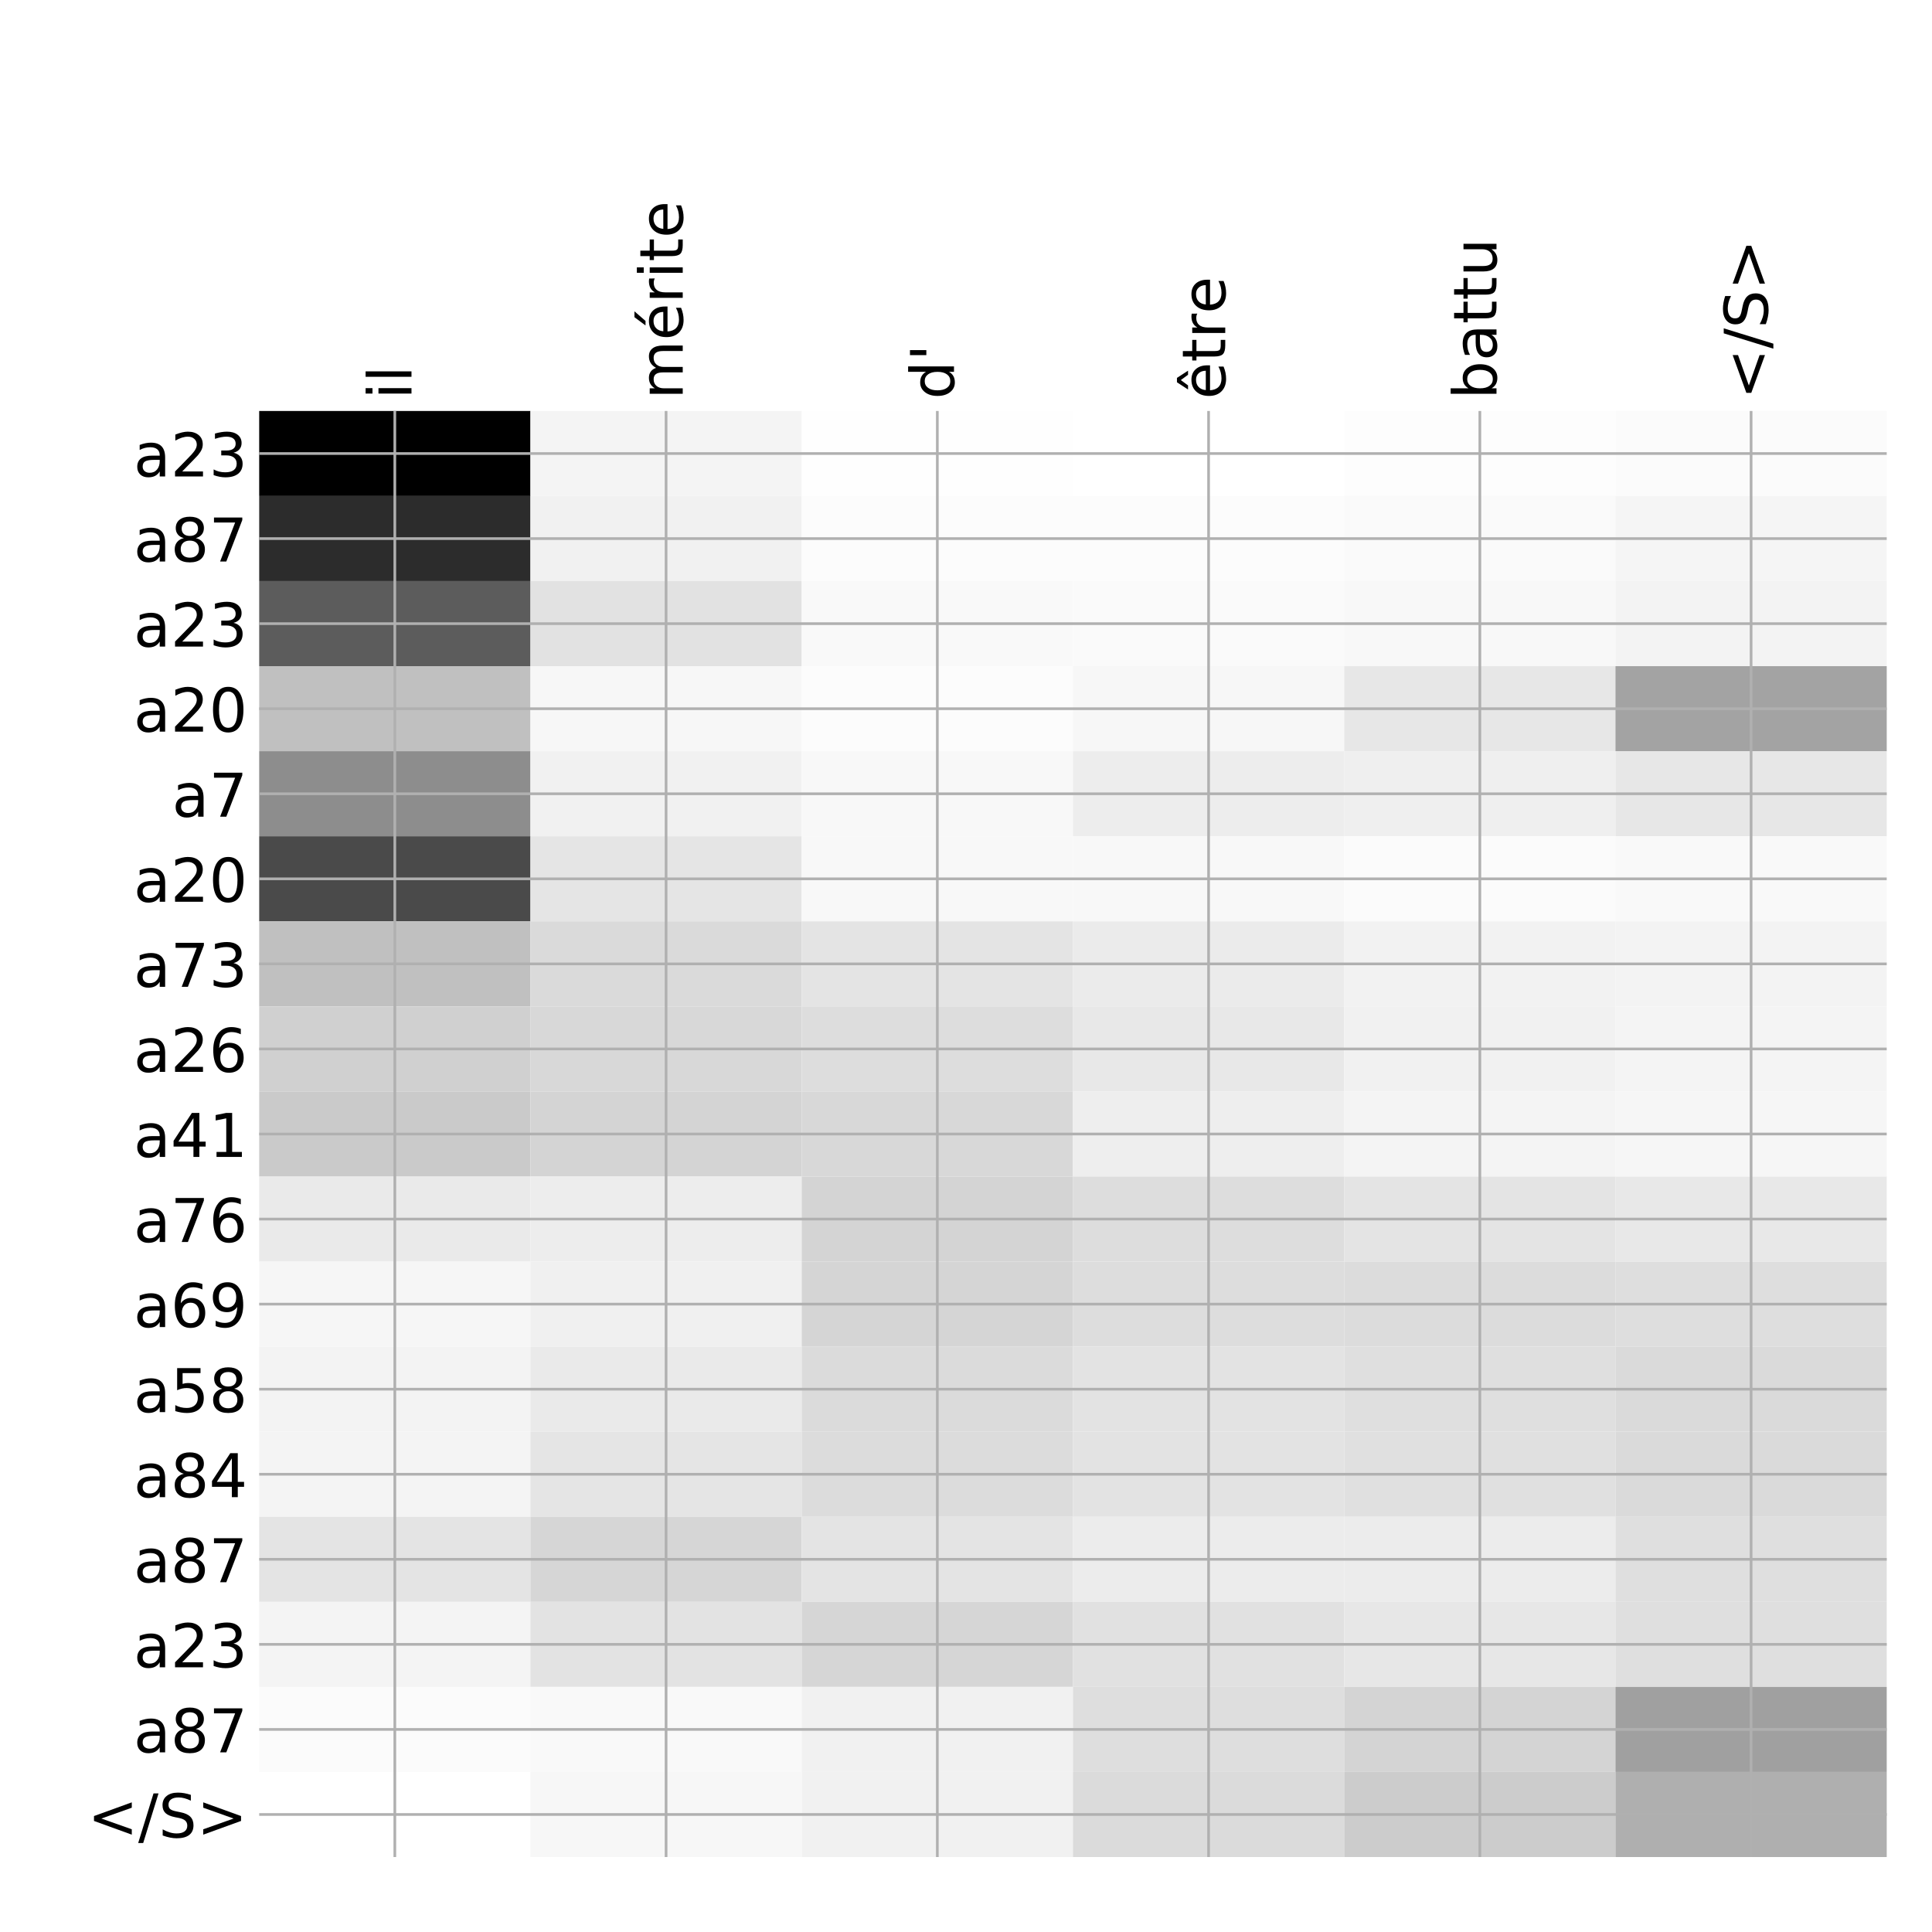 <?xml version="1.0" encoding="utf-8" standalone="no"?>
<!DOCTYPE svg PUBLIC "-//W3C//DTD SVG 1.1//EN"
  "http://www.w3.org/Graphics/SVG/1.1/DTD/svg11.dtd">
<!-- Created with matplotlib (http://matplotlib.org/) -->
<svg height="576pt" version="1.1" viewBox="0 0 576 576" width="576pt" xmlns="http://www.w3.org/2000/svg" xmlns:xlink="http://www.w3.org/1999/xlink">
 <defs>
  <style type="text/css">
*{stroke-linecap:butt;stroke-linejoin:round;}
  </style>
 </defs>
 <g id="figure_1">
  <g id="patch_1">
   <path d="M 0 576 
L 576 576 
L 576 0 
L 0 0 
z
" style="fill:#ffffff;"/>
  </g>
  <g id="axes_1">
   <g id="PolyCollection_1">
    <path clip-path="url(#p13a0d4b09d)" d="M 77.275 122.533 
L 77.275 147.893 
L 158.146 147.893 
L 158.146 122.533 
L 77.275 122.533 
z
"/>
    <path clip-path="url(#p13a0d4b09d)" d="M 158.146 122.533 
L 158.146 147.893 
L 239.017 147.893 
L 239.017 122.533 
L 158.146 122.533 
z
" style="fill:#f4f4f4;"/>
    <path clip-path="url(#p13a0d4b09d)" d="M 239.017 122.533 
L 239.017 147.893 
L 319.887 147.893 
L 319.887 122.533 
L 239.017 122.533 
z
" style="fill:#fefefe;"/>
    <path clip-path="url(#p13a0d4b09d)" d="M 319.887 122.533 
L 319.887 147.893 
L 400.758 147.893 
L 400.758 122.533 
L 319.887 122.533 
z
" style="fill:#ffffff;"/>
    <path clip-path="url(#p13a0d4b09d)" d="M 400.758 122.533 
L 400.758 147.893 
L 481.629 147.893 
L 481.629 122.533 
L 400.758 122.533 
z
" style="fill:#fdfdfd;"/>
    <path clip-path="url(#p13a0d4b09d)" d="M 481.629 122.533 
L 481.629 147.893 
L 562.5 147.893 
L 562.5 122.533 
L 481.629 122.533 
z
" style="fill:#fbfbfb;"/>
    <path clip-path="url(#p13a0d4b09d)" d="M 77.275 147.893 
L 77.275 173.252 
L 158.146 173.252 
L 158.146 147.893 
L 77.275 147.893 
z
" style="fill:#2c2c2c;"/>
    <path clip-path="url(#p13a0d4b09d)" d="M 158.146 147.893 
L 158.146 173.252 
L 239.017 173.252 
L 239.017 147.893 
L 158.146 147.893 
z
" style="fill:#f1f1f1;"/>
    <path clip-path="url(#p13a0d4b09d)" d="M 239.017 147.893 
L 239.017 173.252 
L 319.887 173.252 
L 319.887 147.893 
L 239.017 147.893 
z
" style="fill:#fcfcfc;"/>
    <path clip-path="url(#p13a0d4b09d)" d="M 319.887 147.893 
L 319.887 173.252 
L 400.758 173.252 
L 400.758 147.893 
L 319.887 147.893 
z
" style="fill:#fcfcfc;"/>
    <path clip-path="url(#p13a0d4b09d)" d="M 400.758 147.893 
L 400.758 173.252 
L 481.629 173.252 
L 481.629 147.893 
L 400.758 147.893 
z
" style="fill:#fafafa;"/>
    <path clip-path="url(#p13a0d4b09d)" d="M 481.629 147.893 
L 481.629 173.252 
L 562.5 173.252 
L 562.5 147.893 
L 481.629 147.893 
z
" style="fill:#f5f5f5;"/>
    <path clip-path="url(#p13a0d4b09d)" d="M 77.275 173.252 
L 77.275 198.612 
L 158.146 198.612 
L 158.146 173.252 
L 77.275 173.252 
z
" style="fill:#5c5c5c;"/>
    <path clip-path="url(#p13a0d4b09d)" d="M 158.146 173.252 
L 158.146 198.612 
L 239.017 198.612 
L 239.017 173.252 
L 158.146 173.252 
z
" style="fill:#e2e2e2;"/>
    <path clip-path="url(#p13a0d4b09d)" d="M 239.017 173.252 
L 239.017 198.612 
L 319.887 198.612 
L 319.887 173.252 
L 239.017 173.252 
z
" style="fill:#f9f9f9;"/>
    <path clip-path="url(#p13a0d4b09d)" d="M 319.887 173.252 
L 319.887 198.612 
L 400.758 198.612 
L 400.758 173.252 
L 319.887 173.252 
z
" style="fill:#fafafa;"/>
    <path clip-path="url(#p13a0d4b09d)" d="M 400.758 173.252 
L 400.758 198.612 
L 481.629 198.612 
L 481.629 173.252 
L 400.758 173.252 
z
" style="fill:#f8f8f8;"/>
    <path clip-path="url(#p13a0d4b09d)" d="M 481.629 173.252 
L 481.629 198.612 
L 562.5 198.612 
L 562.5 173.252 
L 481.629 173.252 
z
" style="fill:#f3f3f3;"/>
    <path clip-path="url(#p13a0d4b09d)" d="M 77.275 198.612 
L 77.275 223.971 
L 158.146 223.971 
L 158.146 198.612 
L 77.275 198.612 
z
" style="fill:#c0c0c0;"/>
    <path clip-path="url(#p13a0d4b09d)" d="M 158.146 198.612 
L 158.146 223.971 
L 239.017 223.971 
L 239.017 198.612 
L 158.146 198.612 
z
" style="fill:#f7f7f7;"/>
    <path clip-path="url(#p13a0d4b09d)" d="M 239.017 198.612 
L 239.017 223.971 
L 319.887 223.971 
L 319.887 198.612 
L 239.017 198.612 
z
" style="fill:#fcfcfc;"/>
    <path clip-path="url(#p13a0d4b09d)" d="M 319.887 198.612 
L 319.887 223.971 
L 400.758 223.971 
L 400.758 198.612 
L 319.887 198.612 
z
" style="fill:#f7f7f7;"/>
    <path clip-path="url(#p13a0d4b09d)" d="M 400.758 198.612 
L 400.758 223.971 
L 481.629 223.971 
L 481.629 198.612 
L 400.758 198.612 
z
" style="fill:#e7e7e7;"/>
    <path clip-path="url(#p13a0d4b09d)" d="M 481.629 198.612 
L 481.629 223.971 
L 562.5 223.971 
L 562.5 198.612 
L 481.629 198.612 
z
" style="fill:#a3a3a3;"/>
    <path clip-path="url(#p13a0d4b09d)" d="M 77.275 223.971 
L 77.275 249.331 
L 158.146 249.331 
L 158.146 223.971 
L 77.275 223.971 
z
" style="fill:#8d8d8d;"/>
    <path clip-path="url(#p13a0d4b09d)" d="M 158.146 223.971 
L 158.146 249.331 
L 239.017 249.331 
L 239.017 223.971 
L 158.146 223.971 
z
" style="fill:#f1f1f1;"/>
    <path clip-path="url(#p13a0d4b09d)" d="M 239.017 223.971 
L 239.017 249.331 
L 319.887 249.331 
L 319.887 223.971 
L 239.017 223.971 
z
" style="fill:#f8f8f8;"/>
    <path clip-path="url(#p13a0d4b09d)" d="M 319.887 223.971 
L 319.887 249.331 
L 400.758 249.331 
L 400.758 223.971 
L 319.887 223.971 
z
" style="fill:#ededed;"/>
    <path clip-path="url(#p13a0d4b09d)" d="M 400.758 223.971 
L 400.758 249.331 
L 481.629 249.331 
L 481.629 223.971 
L 400.758 223.971 
z
" style="fill:#efefef;"/>
    <path clip-path="url(#p13a0d4b09d)" d="M 481.629 223.971 
L 481.629 249.331 
L 562.5 249.331 
L 562.5 223.971 
L 481.629 223.971 
z
" style="fill:#e7e7e7;"/>
    <path clip-path="url(#p13a0d4b09d)" d="M 77.275 249.331 
L 77.275 274.69 
L 158.146 274.69 
L 158.146 249.331 
L 77.275 249.331 
z
" style="fill:#4a4a4a;"/>
    <path clip-path="url(#p13a0d4b09d)" d="M 158.146 249.331 
L 158.146 274.69 
L 239.017 274.69 
L 239.017 249.331 
L 158.146 249.331 
z
" style="fill:#e5e5e5;"/>
    <path clip-path="url(#p13a0d4b09d)" d="M 239.017 249.331 
L 239.017 274.69 
L 319.887 274.69 
L 319.887 249.331 
L 239.017 249.331 
z
" style="fill:#f8f8f8;"/>
    <path clip-path="url(#p13a0d4b09d)" d="M 319.887 249.331 
L 319.887 274.69 
L 400.758 274.69 
L 400.758 249.331 
L 319.887 249.331 
z
" style="fill:#f8f8f8;"/>
    <path clip-path="url(#p13a0d4b09d)" d="M 400.758 249.331 
L 400.758 274.69 
L 481.629 274.69 
L 481.629 249.331 
L 400.758 249.331 
z
" style="fill:#fbfbfb;"/>
    <path clip-path="url(#p13a0d4b09d)" d="M 481.629 249.331 
L 481.629 274.69 
L 562.5 274.69 
L 562.5 249.331 
L 481.629 249.331 
z
" style="fill:#f9f9f9;"/>
    <path clip-path="url(#p13a0d4b09d)" d="M 77.275 274.69 
L 77.275 300.05 
L 158.146 300.05 
L 158.146 274.69 
L 77.275 274.69 
z
" style="fill:#c0c0c0;"/>
    <path clip-path="url(#p13a0d4b09d)" d="M 158.146 274.69 
L 158.146 300.05 
L 239.017 300.05 
L 239.017 274.69 
L 158.146 274.69 
z
" style="fill:#dadada;"/>
    <path clip-path="url(#p13a0d4b09d)" d="M 239.017 274.69 
L 239.017 300.05 
L 319.887 300.05 
L 319.887 274.69 
L 239.017 274.69 
z
" style="fill:#e4e4e4;"/>
    <path clip-path="url(#p13a0d4b09d)" d="M 319.887 274.69 
L 319.887 300.05 
L 400.758 300.05 
L 400.758 274.69 
L 319.887 274.69 
z
" style="fill:#ebebeb;"/>
    <path clip-path="url(#p13a0d4b09d)" d="M 400.758 274.69 
L 400.758 300.05 
L 481.629 300.05 
L 481.629 274.69 
L 400.758 274.69 
z
" style="fill:#f2f2f2;"/>
    <path clip-path="url(#p13a0d4b09d)" d="M 481.629 274.69 
L 481.629 300.05 
L 562.5 300.05 
L 562.5 274.69 
L 481.629 274.69 
z
" style="fill:#f3f3f3;"/>
    <path clip-path="url(#p13a0d4b09d)" d="M 77.275 300.05 
L 77.275 325.409 
L 158.146 325.409 
L 158.146 300.05 
L 77.275 300.05 
z
" style="fill:#d0d0d0;"/>
    <path clip-path="url(#p13a0d4b09d)" d="M 158.146 300.05 
L 158.146 325.409 
L 239.017 325.409 
L 239.017 300.05 
L 158.146 300.05 
z
" style="fill:#d8d8d8;"/>
    <path clip-path="url(#p13a0d4b09d)" d="M 239.017 300.05 
L 239.017 325.409 
L 319.887 325.409 
L 319.887 300.05 
L 239.017 300.05 
z
" style="fill:#dddddd;"/>
    <path clip-path="url(#p13a0d4b09d)" d="M 319.887 300.05 
L 319.887 325.409 
L 400.758 325.409 
L 400.758 300.05 
L 319.887 300.05 
z
" style="fill:#e8e8e8;"/>
    <path clip-path="url(#p13a0d4b09d)" d="M 400.758 300.05 
L 400.758 325.409 
L 481.629 325.409 
L 481.629 300.05 
L 400.758 300.05 
z
" style="fill:#f1f1f1;"/>
    <path clip-path="url(#p13a0d4b09d)" d="M 481.629 300.05 
L 481.629 325.409 
L 562.5 325.409 
L 562.5 300.05 
L 481.629 300.05 
z
" style="fill:#f4f4f4;"/>
    <path clip-path="url(#p13a0d4b09d)" d="M 77.275 325.409 
L 77.275 350.769 
L 158.146 350.769 
L 158.146 325.409 
L 77.275 325.409 
z
" style="fill:#cacaca;"/>
    <path clip-path="url(#p13a0d4b09d)" d="M 158.146 325.409 
L 158.146 350.769 
L 239.017 350.769 
L 239.017 325.409 
L 158.146 325.409 
z
" style="fill:#d4d4d4;"/>
    <path clip-path="url(#p13a0d4b09d)" d="M 239.017 325.409 
L 239.017 350.769 
L 319.887 350.769 
L 319.887 325.409 
L 239.017 325.409 
z
" style="fill:#d8d8d8;"/>
    <path clip-path="url(#p13a0d4b09d)" d="M 319.887 325.409 
L 319.887 350.769 
L 400.758 350.769 
L 400.758 325.409 
L 319.887 325.409 
z
" style="fill:#eeeeee;"/>
    <path clip-path="url(#p13a0d4b09d)" d="M 400.758 325.409 
L 400.758 350.769 
L 481.629 350.769 
L 481.629 325.409 
L 400.758 325.409 
z
" style="fill:#f4f4f4;"/>
    <path clip-path="url(#p13a0d4b09d)" d="M 481.629 325.409 
L 481.629 350.769 
L 562.5 350.769 
L 562.5 325.409 
L 481.629 325.409 
z
" style="fill:#f6f6f6;"/>
    <path clip-path="url(#p13a0d4b09d)" d="M 77.275 350.769 
L 77.275 376.128 
L 158.146 376.128 
L 158.146 350.769 
L 77.275 350.769 
z
" style="fill:#eaeaea;"/>
    <path clip-path="url(#p13a0d4b09d)" d="M 158.146 350.769 
L 158.146 376.128 
L 239.017 376.128 
L 239.017 350.769 
L 158.146 350.769 
z
" style="fill:#ededed;"/>
    <path clip-path="url(#p13a0d4b09d)" d="M 239.017 350.769 
L 239.017 376.128 
L 319.887 376.128 
L 319.887 350.769 
L 239.017 350.769 
z
" style="fill:#d4d4d4;"/>
    <path clip-path="url(#p13a0d4b09d)" d="M 319.887 350.769 
L 319.887 376.128 
L 400.758 376.128 
L 400.758 350.769 
L 319.887 350.769 
z
" style="fill:#dddddd;"/>
    <path clip-path="url(#p13a0d4b09d)" d="M 400.758 350.769 
L 400.758 376.128 
L 481.629 376.128 
L 481.629 350.769 
L 400.758 350.769 
z
" style="fill:#e4e4e4;"/>
    <path clip-path="url(#p13a0d4b09d)" d="M 481.629 350.769 
L 481.629 376.128 
L 562.5 376.128 
L 562.5 350.769 
L 481.629 350.769 
z
" style="fill:#e8e8e8;"/>
    <path clip-path="url(#p13a0d4b09d)" d="M 77.275 376.128 
L 77.275 401.488 
L 158.146 401.488 
L 158.146 376.128 
L 77.275 376.128 
z
" style="fill:#f6f6f6;"/>
    <path clip-path="url(#p13a0d4b09d)" d="M 158.146 376.128 
L 158.146 401.488 
L 239.017 401.488 
L 239.017 376.128 
L 158.146 376.128 
z
" style="fill:#f0f0f0;"/>
    <path clip-path="url(#p13a0d4b09d)" d="M 239.017 376.128 
L 239.017 401.488 
L 319.887 401.488 
L 319.887 376.128 
L 239.017 376.128 
z
" style="fill:#d5d5d5;"/>
    <path clip-path="url(#p13a0d4b09d)" d="M 319.887 376.128 
L 319.887 401.488 
L 400.758 401.488 
L 400.758 376.128 
L 319.887 376.128 
z
" style="fill:#dddddd;"/>
    <path clip-path="url(#p13a0d4b09d)" d="M 400.758 376.128 
L 400.758 401.488 
L 481.629 401.488 
L 481.629 376.128 
L 400.758 376.128 
z
" style="fill:#dcdcdc;"/>
    <path clip-path="url(#p13a0d4b09d)" d="M 481.629 376.128 
L 481.629 401.488 
L 562.5 401.488 
L 562.5 376.128 
L 481.629 376.128 
z
" style="fill:#dedede;"/>
    <path clip-path="url(#p13a0d4b09d)" d="M 77.275 401.488 
L 77.275 426.847 
L 158.146 426.847 
L 158.146 401.488 
L 77.275 401.488 
z
" style="fill:#f3f3f3;"/>
    <path clip-path="url(#p13a0d4b09d)" d="M 158.146 401.488 
L 158.146 426.847 
L 239.017 426.847 
L 239.017 401.488 
L 158.146 401.488 
z
" style="fill:#eaeaea;"/>
    <path clip-path="url(#p13a0d4b09d)" d="M 239.017 401.488 
L 239.017 426.847 
L 319.887 426.847 
L 319.887 401.488 
L 239.017 401.488 
z
" style="fill:#dbdbdb;"/>
    <path clip-path="url(#p13a0d4b09d)" d="M 319.887 401.488 
L 319.887 426.847 
L 400.758 426.847 
L 400.758 401.488 
L 319.887 401.488 
z
" style="fill:#e3e3e3;"/>
    <path clip-path="url(#p13a0d4b09d)" d="M 400.758 401.488 
L 400.758 426.847 
L 481.629 426.847 
L 481.629 401.488 
L 400.758 401.488 
z
" style="fill:#dfdfdf;"/>
    <path clip-path="url(#p13a0d4b09d)" d="M 481.629 401.488 
L 481.629 426.847 
L 562.5 426.847 
L 562.5 401.488 
L 481.629 401.488 
z
" style="fill:#dadada;"/>
    <path clip-path="url(#p13a0d4b09d)" d="M 77.275 426.847 
L 77.275 452.207 
L 158.146 452.207 
L 158.146 426.847 
L 77.275 426.847 
z
" style="fill:#f4f4f4;"/>
    <path clip-path="url(#p13a0d4b09d)" d="M 158.146 426.847 
L 158.146 452.207 
L 239.017 452.207 
L 239.017 426.847 
L 158.146 426.847 
z
" style="fill:#e5e5e5;"/>
    <path clip-path="url(#p13a0d4b09d)" d="M 239.017 426.847 
L 239.017 452.207 
L 319.887 452.207 
L 319.887 426.847 
L 239.017 426.847 
z
" style="fill:#dcdcdc;"/>
    <path clip-path="url(#p13a0d4b09d)" d="M 319.887 426.847 
L 319.887 452.207 
L 400.758 452.207 
L 400.758 426.847 
L 319.887 426.847 
z
" style="fill:#e3e3e3;"/>
    <path clip-path="url(#p13a0d4b09d)" d="M 400.758 426.847 
L 400.758 452.207 
L 481.629 452.207 
L 481.629 426.847 
L 400.758 426.847 
z
" style="fill:#e0e0e0;"/>
    <path clip-path="url(#p13a0d4b09d)" d="M 481.629 426.847 
L 481.629 452.207 
L 562.5 452.207 
L 562.5 426.847 
L 481.629 426.847 
z
" style="fill:#dadada;"/>
    <path clip-path="url(#p13a0d4b09d)" d="M 77.275 452.207 
L 77.275 477.566 
L 158.146 477.566 
L 158.146 452.207 
L 77.275 452.207 
z
" style="fill:#e4e4e4;"/>
    <path clip-path="url(#p13a0d4b09d)" d="M 158.146 452.207 
L 158.146 477.566 
L 239.017 477.566 
L 239.017 452.207 
L 158.146 452.207 
z
" style="fill:#d6d6d6;"/>
    <path clip-path="url(#p13a0d4b09d)" d="M 239.017 452.207 
L 239.017 477.566 
L 319.887 477.566 
L 319.887 452.207 
L 239.017 452.207 
z
" style="fill:#e4e4e4;"/>
    <path clip-path="url(#p13a0d4b09d)" d="M 319.887 452.207 
L 319.887 477.566 
L 400.758 477.566 
L 400.758 452.207 
L 319.887 452.207 
z
" style="fill:#ececec;"/>
    <path clip-path="url(#p13a0d4b09d)" d="M 400.758 452.207 
L 400.758 477.566 
L 481.629 477.566 
L 481.629 452.207 
L 400.758 452.207 
z
" style="fill:#ececec;"/>
    <path clip-path="url(#p13a0d4b09d)" d="M 481.629 452.207 
L 481.629 477.566 
L 562.5 477.566 
L 562.5 452.207 
L 481.629 452.207 
z
" style="fill:#dfdfdf;"/>
    <path clip-path="url(#p13a0d4b09d)" d="M 77.275 477.566 
L 77.275 502.926 
L 158.146 502.926 
L 158.146 477.566 
L 77.275 477.566 
z
" style="fill:#f4f4f4;"/>
    <path clip-path="url(#p13a0d4b09d)" d="M 158.146 477.566 
L 158.146 502.926 
L 239.017 502.926 
L 239.017 477.566 
L 158.146 477.566 
z
" style="fill:#e3e3e3;"/>
    <path clip-path="url(#p13a0d4b09d)" d="M 239.017 477.566 
L 239.017 502.926 
L 319.887 502.926 
L 319.887 477.566 
L 239.017 477.566 
z
" style="fill:#d6d6d6;"/>
    <path clip-path="url(#p13a0d4b09d)" d="M 319.887 477.566 
L 319.887 502.926 
L 400.758 502.926 
L 400.758 477.566 
L 319.887 477.566 
z
" style="fill:#e1e1e1;"/>
    <path clip-path="url(#p13a0d4b09d)" d="M 400.758 477.566 
L 400.758 502.926 
L 481.629 502.926 
L 481.629 477.566 
L 400.758 477.566 
z
" style="fill:#e7e7e7;"/>
    <path clip-path="url(#p13a0d4b09d)" d="M 481.629 477.566 
L 481.629 502.926 
L 562.5 502.926 
L 562.5 477.566 
L 481.629 477.566 
z
" style="fill:#dfdfdf;"/>
    <path clip-path="url(#p13a0d4b09d)" d="M 77.275 502.926 
L 77.275 528.285 
L 158.146 528.285 
L 158.146 502.926 
L 77.275 502.926 
z
" style="fill:#fbfbfb;"/>
    <path clip-path="url(#p13a0d4b09d)" d="M 158.146 502.926 
L 158.146 528.285 
L 239.017 528.285 
L 239.017 502.926 
L 158.146 502.926 
z
" style="fill:#f9f9f9;"/>
    <path clip-path="url(#p13a0d4b09d)" d="M 239.017 502.926 
L 239.017 528.285 
L 319.887 528.285 
L 319.887 502.926 
L 239.017 502.926 
z
" style="fill:#f1f1f1;"/>
    <path clip-path="url(#p13a0d4b09d)" d="M 319.887 502.926 
L 319.887 528.285 
L 400.758 528.285 
L 400.758 502.926 
L 319.887 502.926 
z
" style="fill:#dedede;"/>
    <path clip-path="url(#p13a0d4b09d)" d="M 400.758 502.926 
L 400.758 528.285 
L 481.629 528.285 
L 481.629 502.926 
L 400.758 502.926 
z
" style="fill:#d4d4d4;"/>
    <path clip-path="url(#p13a0d4b09d)" d="M 481.629 502.926 
L 481.629 528.285 
L 562.5 528.285 
L 562.5 502.926 
L 481.629 502.926 
z
" style="fill:#a0a0a0;"/>
    <path clip-path="url(#p13a0d4b09d)" d="M 77.275 528.285 
L 77.275 553.645 
L 158.146 553.645 
L 158.146 528.285 
L 77.275 528.285 
z
" style="fill:#ffffff;"/>
    <path clip-path="url(#p13a0d4b09d)" d="M 158.146 528.285 
L 158.146 553.645 
L 239.017 553.645 
L 239.017 528.285 
L 158.146 528.285 
z
" style="fill:#f7f7f7;"/>
    <path clip-path="url(#p13a0d4b09d)" d="M 239.017 528.285 
L 239.017 553.645 
L 319.887 553.645 
L 319.887 528.285 
L 239.017 528.285 
z
" style="fill:#f1f1f1;"/>
    <path clip-path="url(#p13a0d4b09d)" d="M 319.887 528.285 
L 319.887 553.645 
L 400.758 553.645 
L 400.758 528.285 
L 319.887 528.285 
z
" style="fill:#dbdbdb;"/>
    <path clip-path="url(#p13a0d4b09d)" d="M 400.758 528.285 
L 400.758 553.645 
L 481.629 553.645 
L 481.629 528.285 
L 400.758 528.285 
z
" style="fill:#cccccc;"/>
    <path clip-path="url(#p13a0d4b09d)" d="M 481.629 528.285 
L 481.629 553.645 
L 562.5 553.645 
L 562.5 528.285 
L 481.629 528.285 
z
" style="fill:#afafaf;"/>
   </g>
   <g id="matplotlib.axis_1">
    <g id="xtick_1">
     <g id="line2d_1">
      <path clip-path="url(#p13a0d4b09d)" d="M 117.71 553.645 
L 117.71 122.533 
" style="fill:none;stroke:#b0b0b0;stroke-linecap:square;stroke-width:0.8;"/>
     </g>
     <g id="line2d_2"/>
     <g id="text_1">
      <!-- il -->
      <defs>
       <path d="M 9.422 54.688 
L 18.406 54.688 
L 18.406 0 
L 9.422 0 
z
M 9.422 75.984 
L 18.406 75.984 
L 18.406 64.594 
L 9.422 64.594 
z
" id="DejaVuSans-69"/>
       <path d="M 9.422 75.984 
L 18.406 75.984 
L 18.406 0 
L 9.422 0 
z
" id="DejaVuSans-6c"/>
      </defs>
      <g transform="translate(122.677 119.033)rotate(-90)scale(0.18 -0.18)">
       <use xlink:href="#DejaVuSans-69"/>
       <use x="27.783" xlink:href="#DejaVuSans-6c"/>
      </g>
     </g>
    </g>
    <g id="xtick_2">
     <g id="line2d_3">
      <path clip-path="url(#p13a0d4b09d)" d="M 198.581 553.645 
L 198.581 122.533 
" style="fill:none;stroke:#b0b0b0;stroke-linecap:square;stroke-width:0.8;"/>
     </g>
     <g id="line2d_4"/>
     <g id="text_2">
      <!-- mérite -->
      <defs>
       <path d="M 52 44.188 
Q 55.375 50.25 60.062 53.125 
Q 64.75 56 71.094 56 
Q 79.641 56 84.281 50.016 
Q 88.922 44.047 88.922 33.016 
L 88.922 0 
L 79.891 0 
L 79.891 32.719 
Q 79.891 40.578 77.094 44.375 
Q 74.312 48.188 68.609 48.188 
Q 61.625 48.188 57.562 43.547 
Q 53.516 38.922 53.516 30.906 
L 53.516 0 
L 44.484 0 
L 44.484 32.719 
Q 44.484 40.625 41.703 44.406 
Q 38.922 48.188 33.109 48.188 
Q 26.219 48.188 22.156 43.531 
Q 18.109 38.875 18.109 30.906 
L 18.109 0 
L 9.078 0 
L 9.078 54.688 
L 18.109 54.688 
L 18.109 46.188 
Q 21.188 51.219 25.484 53.609 
Q 29.781 56 35.688 56 
Q 41.656 56 45.828 52.969 
Q 50 49.953 52 44.188 
z
" id="DejaVuSans-6d"/>
       <path d="M 56.203 29.594 
L 56.203 25.203 
L 14.891 25.203 
Q 15.484 15.922 20.484 11.062 
Q 25.484 6.203 34.422 6.203 
Q 39.594 6.203 44.453 7.469 
Q 49.312 8.734 54.109 11.281 
L 54.109 2.781 
Q 49.266 0.734 44.188 -0.344 
Q 39.109 -1.422 33.891 -1.422 
Q 20.797 -1.422 13.156 6.188 
Q 5.516 13.812 5.516 26.812 
Q 5.516 40.234 12.766 48.109 
Q 20.016 56 32.328 56 
Q 43.359 56 49.781 48.891 
Q 56.203 41.797 56.203 29.594 
z
M 47.219 32.234 
Q 47.125 39.594 43.094 43.984 
Q 39.062 48.391 32.422 48.391 
Q 24.906 48.391 20.391 44.141 
Q 15.875 39.891 15.188 32.172 
z
M 38.531 79.984 
L 48.25 79.984 
L 32.344 61.625 
L 24.859 61.625 
z
" id="DejaVuSans-e9"/>
       <path d="M 41.109 46.297 
Q 39.594 47.172 37.812 47.578 
Q 36.031 48 33.891 48 
Q 26.266 48 22.188 43.047 
Q 18.109 38.094 18.109 28.812 
L 18.109 0 
L 9.078 0 
L 9.078 54.688 
L 18.109 54.688 
L 18.109 46.188 
Q 20.953 51.172 25.484 53.578 
Q 30.031 56 36.531 56 
Q 37.453 56 38.578 55.875 
Q 39.703 55.766 41.062 55.516 
z
" id="DejaVuSans-72"/>
       <path d="M 18.312 70.219 
L 18.312 54.688 
L 36.812 54.688 
L 36.812 47.703 
L 18.312 47.703 
L 18.312 18.016 
Q 18.312 11.328 20.141 9.422 
Q 21.969 7.516 27.594 7.516 
L 36.812 7.516 
L 36.812 0 
L 27.594 0 
Q 17.188 0 13.234 3.875 
Q 9.281 7.766 9.281 18.016 
L 9.281 47.703 
L 2.688 47.703 
L 2.688 54.688 
L 9.281 54.688 
L 9.281 70.219 
z
" id="DejaVuSans-74"/>
       <path d="M 56.203 29.594 
L 56.203 25.203 
L 14.891 25.203 
Q 15.484 15.922 20.484 11.062 
Q 25.484 6.203 34.422 6.203 
Q 39.594 6.203 44.453 7.469 
Q 49.312 8.734 54.109 11.281 
L 54.109 2.781 
Q 49.266 0.734 44.188 -0.344 
Q 39.109 -1.422 33.891 -1.422 
Q 20.797 -1.422 13.156 6.188 
Q 5.516 13.812 5.516 26.812 
Q 5.516 40.234 12.766 48.109 
Q 20.016 56 32.328 56 
Q 43.359 56 49.781 48.891 
Q 56.203 41.797 56.203 29.594 
z
M 47.219 32.234 
Q 47.125 39.594 43.094 43.984 
Q 39.062 48.391 32.422 48.391 
Q 24.906 48.391 20.391 44.141 
Q 15.875 39.891 15.188 32.172 
z
" id="DejaVuSans-65"/>
      </defs>
      <g transform="translate(203.548 119.033)rotate(-90)scale(0.18 -0.18)">
       <use xlink:href="#DejaVuSans-6d"/>
       <use x="97.412" xlink:href="#DejaVuSans-e9"/>
       <use x="158.936" xlink:href="#DejaVuSans-72"/>
       <use x="200.049" xlink:href="#DejaVuSans-69"/>
       <use x="227.832" xlink:href="#DejaVuSans-74"/>
       <use x="267.041" xlink:href="#DejaVuSans-65"/>
      </g>
     </g>
    </g>
    <g id="xtick_3">
     <g id="line2d_5">
      <path clip-path="url(#p13a0d4b09d)" d="M 279.452 553.645 
L 279.452 122.533 
" style="fill:none;stroke:#b0b0b0;stroke-linecap:square;stroke-width:0.8;"/>
     </g>
     <g id="line2d_6"/>
     <g id="text_3">
      <!-- d' -->
      <defs>
       <path d="M 45.406 46.391 
L 45.406 75.984 
L 54.391 75.984 
L 54.391 0 
L 45.406 0 
L 45.406 8.203 
Q 42.578 3.328 38.25 0.953 
Q 33.938 -1.422 27.875 -1.422 
Q 17.969 -1.422 11.734 6.484 
Q 5.516 14.406 5.516 27.297 
Q 5.516 40.188 11.734 48.094 
Q 17.969 56 27.875 56 
Q 33.938 56 38.25 53.625 
Q 42.578 51.266 45.406 46.391 
z
M 14.797 27.297 
Q 14.797 17.391 18.875 11.75 
Q 22.953 6.109 30.078 6.109 
Q 37.203 6.109 41.297 11.75 
Q 45.406 17.391 45.406 27.297 
Q 45.406 37.203 41.297 42.844 
Q 37.203 48.484 30.078 48.484 
Q 22.953 48.484 18.875 42.844 
Q 14.797 37.203 14.797 27.297 
z
" id="DejaVuSans-64"/>
       <path d="M 17.922 72.906 
L 17.922 45.797 
L 9.625 45.797 
L 9.625 72.906 
z
" id="DejaVuSans-27"/>
      </defs>
      <g transform="translate(284.419 119.033)rotate(-90)scale(0.18 -0.18)">
       <use xlink:href="#DejaVuSans-64"/>
       <use x="63.477" xlink:href="#DejaVuSans-27"/>
      </g>
     </g>
    </g>
    <g id="xtick_4">
     <g id="line2d_7">
      <path clip-path="url(#p13a0d4b09d)" d="M 360.323 553.645 
L 360.323 122.533 
" style="fill:none;stroke:#b0b0b0;stroke-linecap:square;stroke-width:0.8;"/>
     </g>
     <g id="line2d_8"/>
     <g id="text_4">
      <!-- être -->
      <defs>
       <path d="M 56.203 29.594 
L 56.203 25.203 
L 14.891 25.203 
Q 15.484 15.922 20.484 11.062 
Q 25.484 6.203 34.422 6.203 
Q 39.594 6.203 44.453 7.469 
Q 49.312 8.734 54.109 11.281 
L 54.109 2.781 
Q 49.266 0.734 44.188 -0.344 
Q 39.109 -1.422 33.891 -1.422 
Q 20.797 -1.422 13.156 6.188 
Q 5.516 13.812 5.516 26.812 
Q 5.516 40.234 12.766 48.109 
Q 20.016 56 32.328 56 
Q 43.359 56 49.781 48.891 
Q 56.203 41.797 56.203 29.594 
z
M 47.219 32.234 
Q 47.125 39.594 43.094 43.984 
Q 39.062 48.391 32.422 48.391 
Q 24.906 48.391 20.391 44.141 
Q 15.875 39.891 15.188 32.172 
z
M 28.141 79.984 
L 35.359 79.984 
L 47.328 61.625 
L 40.547 61.625 
L 31.75 73.578 
L 22.969 61.625 
L 16.172 61.625 
z
" id="DejaVuSans-ea"/>
      </defs>
      <g transform="translate(365.29 119.033)rotate(-90)scale(0.18 -0.18)">
       <use xlink:href="#DejaVuSans-ea"/>
       <use x="61.523" xlink:href="#DejaVuSans-74"/>
       <use x="100.732" xlink:href="#DejaVuSans-72"/>
       <use x="141.814" xlink:href="#DejaVuSans-65"/>
      </g>
     </g>
    </g>
    <g id="xtick_5">
     <g id="line2d_9">
      <path clip-path="url(#p13a0d4b09d)" d="M 441.194 553.645 
L 441.194 122.533 
" style="fill:none;stroke:#b0b0b0;stroke-linecap:square;stroke-width:0.8;"/>
     </g>
     <g id="line2d_10"/>
     <g id="text_5">
      <!-- battu -->
      <defs>
       <path d="M 48.688 27.297 
Q 48.688 37.203 44.609 42.844 
Q 40.531 48.484 33.406 48.484 
Q 26.266 48.484 22.188 42.844 
Q 18.109 37.203 18.109 27.297 
Q 18.109 17.391 22.188 11.75 
Q 26.266 6.109 33.406 6.109 
Q 40.531 6.109 44.609 11.75 
Q 48.688 17.391 48.688 27.297 
z
M 18.109 46.391 
Q 20.953 51.266 25.266 53.625 
Q 29.594 56 35.594 56 
Q 45.562 56 51.781 48.094 
Q 58.016 40.188 58.016 27.297 
Q 58.016 14.406 51.781 6.484 
Q 45.562 -1.422 35.594 -1.422 
Q 29.594 -1.422 25.266 0.953 
Q 20.953 3.328 18.109 8.203 
L 18.109 0 
L 9.078 0 
L 9.078 75.984 
L 18.109 75.984 
z
" id="DejaVuSans-62"/>
       <path d="M 34.281 27.484 
Q 23.391 27.484 19.188 25 
Q 14.984 22.516 14.984 16.5 
Q 14.984 11.719 18.141 8.906 
Q 21.297 6.109 26.703 6.109 
Q 34.188 6.109 38.703 11.406 
Q 43.219 16.703 43.219 25.484 
L 43.219 27.484 
z
M 52.203 31.203 
L 52.203 0 
L 43.219 0 
L 43.219 8.297 
Q 40.141 3.328 35.547 0.953 
Q 30.953 -1.422 24.312 -1.422 
Q 15.922 -1.422 10.953 3.297 
Q 6 8.016 6 15.922 
Q 6 25.141 12.172 29.828 
Q 18.359 34.516 30.609 34.516 
L 43.219 34.516 
L 43.219 35.406 
Q 43.219 41.609 39.141 45 
Q 35.062 48.391 27.688 48.391 
Q 23 48.391 18.547 47.266 
Q 14.109 46.141 10.016 43.891 
L 10.016 52.203 
Q 14.938 54.109 19.578 55.047 
Q 24.219 56 28.609 56 
Q 40.484 56 46.344 49.844 
Q 52.203 43.703 52.203 31.203 
z
" id="DejaVuSans-61"/>
       <path d="M 8.5 21.578 
L 8.5 54.688 
L 17.484 54.688 
L 17.484 21.922 
Q 17.484 14.156 20.5 10.266 
Q 23.531 6.391 29.594 6.391 
Q 36.859 6.391 41.078 11.031 
Q 45.312 15.672 45.312 23.688 
L 45.312 54.688 
L 54.297 54.688 
L 54.297 0 
L 45.312 0 
L 45.312 8.406 
Q 42.047 3.422 37.719 1 
Q 33.406 -1.422 27.688 -1.422 
Q 18.266 -1.422 13.375 4.438 
Q 8.5 10.297 8.5 21.578 
z
M 31.109 56 
z
" id="DejaVuSans-75"/>
      </defs>
      <g transform="translate(446.161 119.033)rotate(-90)scale(0.18 -0.18)">
       <use xlink:href="#DejaVuSans-62"/>
       <use x="63.477" xlink:href="#DejaVuSans-61"/>
       <use x="124.756" xlink:href="#DejaVuSans-74"/>
       <use x="163.965" xlink:href="#DejaVuSans-74"/>
       <use x="203.174" xlink:href="#DejaVuSans-75"/>
      </g>
     </g>
    </g>
    <g id="xtick_6">
     <g id="line2d_11">
      <path clip-path="url(#p13a0d4b09d)" d="M 522.065 553.645 
L 522.065 122.533 
" style="fill:none;stroke:#b0b0b0;stroke-linecap:square;stroke-width:0.8;"/>
     </g>
     <g id="line2d_12"/>
     <g id="text_6">
      <!-- &lt;/S&gt; -->
      <defs>
       <path d="M 73.188 49.219 
L 22.797 31.297 
L 73.188 13.484 
L 73.188 4.594 
L 10.594 27.297 
L 10.594 35.406 
L 73.188 58.109 
z
" id="DejaVuSans-3c"/>
       <path d="M 25.391 72.906 
L 33.688 72.906 
L 8.297 -9.281 
L 0 -9.281 
z
" id="DejaVuSans-2f"/>
       <path d="M 53.516 70.516 
L 53.516 60.891 
Q 47.906 63.578 42.922 64.891 
Q 37.938 66.219 33.297 66.219 
Q 25.25 66.219 20.875 63.094 
Q 16.5 59.969 16.5 54.203 
Q 16.5 49.359 19.406 46.891 
Q 22.312 44.438 30.422 42.922 
L 36.375 41.703 
Q 47.406 39.594 52.656 34.297 
Q 57.906 29 57.906 20.125 
Q 57.906 9.516 50.797 4.047 
Q 43.703 -1.422 29.984 -1.422 
Q 24.812 -1.422 18.969 -0.25 
Q 13.141 0.922 6.891 3.219 
L 6.891 13.375 
Q 12.891 10.016 18.656 8.297 
Q 24.422 6.594 29.984 6.594 
Q 38.422 6.594 43.016 9.906 
Q 47.609 13.234 47.609 19.391 
Q 47.609 24.75 44.312 27.781 
Q 41.016 30.812 33.5 32.328 
L 27.484 33.5 
Q 16.453 35.688 11.516 40.375 
Q 6.594 45.062 6.594 53.422 
Q 6.594 63.094 13.406 68.656 
Q 20.219 74.219 32.172 74.219 
Q 37.312 74.219 42.625 73.281 
Q 47.953 72.359 53.516 70.516 
z
" id="DejaVuSans-53"/>
       <path d="M 10.594 49.219 
L 10.594 58.109 
L 73.188 35.406 
L 73.188 27.297 
L 10.594 4.594 
L 10.594 13.484 
L 60.891 31.297 
z
" id="DejaVuSans-3e"/>
      </defs>
      <g transform="translate(527.031 119.033)rotate(-90)scale(0.18 -0.18)">
       <use xlink:href="#DejaVuSans-3c"/>
       <use x="83.789" xlink:href="#DejaVuSans-2f"/>
       <use x="117.48" xlink:href="#DejaVuSans-53"/>
       <use x="180.957" xlink:href="#DejaVuSans-3e"/>
      </g>
     </g>
    </g>
   </g>
   <g id="matplotlib.axis_2">
    <g id="ytick_1">
     <g id="line2d_13">
      <path clip-path="url(#p13a0d4b09d)" d="M 77.275 135.213 
L 562.5 135.213 
" style="fill:none;stroke:#b0b0b0;stroke-linecap:square;stroke-width:0.8;"/>
     </g>
     <g id="line2d_14"/>
     <g id="text_7">
      <!-- a23 -->
      <defs>
       <path d="M 19.188 8.297 
L 53.609 8.297 
L 53.609 0 
L 7.328 0 
L 7.328 8.297 
Q 12.938 14.109 22.625 23.891 
Q 32.328 33.688 34.812 36.531 
Q 39.547 41.844 41.422 45.531 
Q 43.312 49.219 43.312 52.781 
Q 43.312 58.594 39.234 62.25 
Q 35.156 65.922 28.609 65.922 
Q 23.969 65.922 18.812 64.312 
Q 13.672 62.703 7.812 59.422 
L 7.812 69.391 
Q 13.766 71.781 18.938 73 
Q 24.125 74.219 28.422 74.219 
Q 39.75 74.219 46.484 68.547 
Q 53.219 62.891 53.219 53.422 
Q 53.219 48.922 51.531 44.891 
Q 49.859 40.875 45.406 35.406 
Q 44.188 33.984 37.641 27.219 
Q 31.109 20.453 19.188 8.297 
z
" id="DejaVuSans-32"/>
       <path d="M 40.578 39.312 
Q 47.656 37.797 51.625 33 
Q 55.609 28.219 55.609 21.188 
Q 55.609 10.406 48.188 4.484 
Q 40.766 -1.422 27.094 -1.422 
Q 22.516 -1.422 17.656 -0.516 
Q 12.797 0.391 7.625 2.203 
L 7.625 11.719 
Q 11.719 9.328 16.594 8.109 
Q 21.484 6.891 26.812 6.891 
Q 36.078 6.891 40.938 10.547 
Q 45.797 14.203 45.797 21.188 
Q 45.797 27.641 41.281 31.266 
Q 36.766 34.906 28.719 34.906 
L 20.219 34.906 
L 20.219 43.016 
L 29.109 43.016 
Q 36.375 43.016 40.234 45.922 
Q 44.094 48.828 44.094 54.297 
Q 44.094 59.906 40.109 62.906 
Q 36.141 65.922 28.719 65.922 
Q 24.656 65.922 20.016 65.031 
Q 15.375 64.156 9.812 62.312 
L 9.812 71.094 
Q 15.438 72.656 20.344 73.438 
Q 25.25 74.219 29.594 74.219 
Q 40.828 74.219 47.359 69.109 
Q 53.906 64.016 53.906 55.328 
Q 53.906 49.266 50.438 45.094 
Q 46.969 40.922 40.578 39.312 
z
" id="DejaVuSans-33"/>
      </defs>
      <g transform="translate(39.839 142.052)scale(0.18 -0.18)">
       <use xlink:href="#DejaVuSans-61"/>
       <use x="61.279" xlink:href="#DejaVuSans-32"/>
       <use x="124.902" xlink:href="#DejaVuSans-33"/>
      </g>
     </g>
    </g>
    <g id="ytick_2">
     <g id="line2d_15">
      <path clip-path="url(#p13a0d4b09d)" d="M 77.275 160.573 
L 562.5 160.573 
" style="fill:none;stroke:#b0b0b0;stroke-linecap:square;stroke-width:0.8;"/>
     </g>
     <g id="line2d_16"/>
     <g id="text_8">
      <!-- a87 -->
      <defs>
       <path d="M 31.781 34.625 
Q 24.75 34.625 20.719 30.859 
Q 16.703 27.094 16.703 20.516 
Q 16.703 13.922 20.719 10.156 
Q 24.75 6.391 31.781 6.391 
Q 38.812 6.391 42.859 10.172 
Q 46.922 13.969 46.922 20.516 
Q 46.922 27.094 42.891 30.859 
Q 38.875 34.625 31.781 34.625 
z
M 21.922 38.812 
Q 15.578 40.375 12.031 44.719 
Q 8.5 49.078 8.5 55.328 
Q 8.5 64.062 14.719 69.141 
Q 20.953 74.219 31.781 74.219 
Q 42.672 74.219 48.875 69.141 
Q 55.078 64.062 55.078 55.328 
Q 55.078 49.078 51.531 44.719 
Q 48 40.375 41.703 38.812 
Q 48.828 37.156 52.797 32.312 
Q 56.781 27.484 56.781 20.516 
Q 56.781 9.906 50.312 4.234 
Q 43.844 -1.422 31.781 -1.422 
Q 19.734 -1.422 13.25 4.234 
Q 6.781 9.906 6.781 20.516 
Q 6.781 27.484 10.781 32.312 
Q 14.797 37.156 21.922 38.812 
z
M 18.312 54.391 
Q 18.312 48.734 21.844 45.562 
Q 25.391 42.391 31.781 42.391 
Q 38.141 42.391 41.719 45.562 
Q 45.312 48.734 45.312 54.391 
Q 45.312 60.062 41.719 63.234 
Q 38.141 66.406 31.781 66.406 
Q 25.391 66.406 21.844 63.234 
Q 18.312 60.062 18.312 54.391 
z
" id="DejaVuSans-38"/>
       <path d="M 8.203 72.906 
L 55.078 72.906 
L 55.078 68.703 
L 28.609 0 
L 18.312 0 
L 43.219 64.594 
L 8.203 64.594 
z
" id="DejaVuSans-37"/>
      </defs>
      <g transform="translate(39.839 167.411)scale(0.18 -0.18)">
       <use xlink:href="#DejaVuSans-61"/>
       <use x="61.279" xlink:href="#DejaVuSans-38"/>
       <use x="124.902" xlink:href="#DejaVuSans-37"/>
      </g>
     </g>
    </g>
    <g id="ytick_3">
     <g id="line2d_17">
      <path clip-path="url(#p13a0d4b09d)" d="M 77.275 185.932 
L 562.5 185.932 
" style="fill:none;stroke:#b0b0b0;stroke-linecap:square;stroke-width:0.8;"/>
     </g>
     <g id="line2d_18"/>
     <g id="text_9">
      <!-- a23 -->
      <g transform="translate(39.839 192.771)scale(0.18 -0.18)">
       <use xlink:href="#DejaVuSans-61"/>
       <use x="61.279" xlink:href="#DejaVuSans-32"/>
       <use x="124.902" xlink:href="#DejaVuSans-33"/>
      </g>
     </g>
    </g>
    <g id="ytick_4">
     <g id="line2d_19">
      <path clip-path="url(#p13a0d4b09d)" d="M 77.275 211.292 
L 562.5 211.292 
" style="fill:none;stroke:#b0b0b0;stroke-linecap:square;stroke-width:0.8;"/>
     </g>
     <g id="line2d_20"/>
     <g id="text_10">
      <!-- a20 -->
      <defs>
       <path d="M 31.781 66.406 
Q 24.172 66.406 20.328 58.906 
Q 16.5 51.422 16.5 36.375 
Q 16.5 21.391 20.328 13.891 
Q 24.172 6.391 31.781 6.391 
Q 39.453 6.391 43.281 13.891 
Q 47.125 21.391 47.125 36.375 
Q 47.125 51.422 43.281 58.906 
Q 39.453 66.406 31.781 66.406 
z
M 31.781 74.219 
Q 44.047 74.219 50.516 64.516 
Q 56.984 54.828 56.984 36.375 
Q 56.984 17.969 50.516 8.266 
Q 44.047 -1.422 31.781 -1.422 
Q 19.531 -1.422 13.062 8.266 
Q 6.594 17.969 6.594 36.375 
Q 6.594 54.828 13.062 64.516 
Q 19.531 74.219 31.781 74.219 
z
" id="DejaVuSans-30"/>
      </defs>
      <g transform="translate(39.839 218.13)scale(0.18 -0.18)">
       <use xlink:href="#DejaVuSans-61"/>
       <use x="61.279" xlink:href="#DejaVuSans-32"/>
       <use x="124.902" xlink:href="#DejaVuSans-30"/>
      </g>
     </g>
    </g>
    <g id="ytick_5">
     <g id="line2d_21">
      <path clip-path="url(#p13a0d4b09d)" d="M 77.275 236.651 
L 562.5 236.651 
" style="fill:none;stroke:#b0b0b0;stroke-linecap:square;stroke-width:0.8;"/>
     </g>
     <g id="line2d_22"/>
     <g id="text_11">
      <!-- a7 -->
      <g transform="translate(51.292 243.49)scale(0.18 -0.18)">
       <use xlink:href="#DejaVuSans-61"/>
       <use x="61.279" xlink:href="#DejaVuSans-37"/>
      </g>
     </g>
    </g>
    <g id="ytick_6">
     <g id="line2d_23">
      <path clip-path="url(#p13a0d4b09d)" d="M 77.275 262.011 
L 562.5 262.011 
" style="fill:none;stroke:#b0b0b0;stroke-linecap:square;stroke-width:0.8;"/>
     </g>
     <g id="line2d_24"/>
     <g id="text_12">
      <!-- a20 -->
      <g transform="translate(39.839 268.849)scale(0.18 -0.18)">
       <use xlink:href="#DejaVuSans-61"/>
       <use x="61.279" xlink:href="#DejaVuSans-32"/>
       <use x="124.902" xlink:href="#DejaVuSans-30"/>
      </g>
     </g>
    </g>
    <g id="ytick_7">
     <g id="line2d_25">
      <path clip-path="url(#p13a0d4b09d)" d="M 77.275 287.37 
L 562.5 287.37 
" style="fill:none;stroke:#b0b0b0;stroke-linecap:square;stroke-width:0.8;"/>
     </g>
     <g id="line2d_26"/>
     <g id="text_13">
      <!-- a73 -->
      <g transform="translate(39.839 294.209)scale(0.18 -0.18)">
       <use xlink:href="#DejaVuSans-61"/>
       <use x="61.279" xlink:href="#DejaVuSans-37"/>
       <use x="124.902" xlink:href="#DejaVuSans-33"/>
      </g>
     </g>
    </g>
    <g id="ytick_8">
     <g id="line2d_27">
      <path clip-path="url(#p13a0d4b09d)" d="M 77.275 312.73 
L 562.5 312.73 
" style="fill:none;stroke:#b0b0b0;stroke-linecap:square;stroke-width:0.8;"/>
     </g>
     <g id="line2d_28"/>
     <g id="text_14">
      <!-- a26 -->
      <defs>
       <path d="M 33.016 40.375 
Q 26.375 40.375 22.484 35.828 
Q 18.609 31.297 18.609 23.391 
Q 18.609 15.531 22.484 10.953 
Q 26.375 6.391 33.016 6.391 
Q 39.656 6.391 43.531 10.953 
Q 47.406 15.531 47.406 23.391 
Q 47.406 31.297 43.531 35.828 
Q 39.656 40.375 33.016 40.375 
z
M 52.594 71.297 
L 52.594 62.312 
Q 48.875 64.062 45.094 64.984 
Q 41.312 65.922 37.594 65.922 
Q 27.828 65.922 22.672 59.328 
Q 17.531 52.734 16.797 39.406 
Q 19.672 43.656 24.016 45.922 
Q 28.375 48.188 33.594 48.188 
Q 44.578 48.188 50.953 41.516 
Q 57.328 34.859 57.328 23.391 
Q 57.328 12.156 50.688 5.359 
Q 44.047 -1.422 33.016 -1.422 
Q 20.359 -1.422 13.672 8.266 
Q 6.984 17.969 6.984 36.375 
Q 6.984 53.656 15.188 63.938 
Q 23.391 74.219 37.203 74.219 
Q 40.922 74.219 44.703 73.484 
Q 48.484 72.75 52.594 71.297 
z
" id="DejaVuSans-36"/>
      </defs>
      <g transform="translate(39.839 319.568)scale(0.18 -0.18)">
       <use xlink:href="#DejaVuSans-61"/>
       <use x="61.279" xlink:href="#DejaVuSans-32"/>
       <use x="124.902" xlink:href="#DejaVuSans-36"/>
      </g>
     </g>
    </g>
    <g id="ytick_9">
     <g id="line2d_29">
      <path clip-path="url(#p13a0d4b09d)" d="M 77.275 338.089 
L 562.5 338.089 
" style="fill:none;stroke:#b0b0b0;stroke-linecap:square;stroke-width:0.8;"/>
     </g>
     <g id="line2d_30"/>
     <g id="text_15">
      <!-- a41 -->
      <defs>
       <path d="M 37.797 64.312 
L 12.891 25.391 
L 37.797 25.391 
z
M 35.203 72.906 
L 47.609 72.906 
L 47.609 25.391 
L 58.016 25.391 
L 58.016 17.188 
L 47.609 17.188 
L 47.609 0 
L 37.797 0 
L 37.797 17.188 
L 4.891 17.188 
L 4.891 26.703 
z
" id="DejaVuSans-34"/>
       <path d="M 12.406 8.297 
L 28.516 8.297 
L 28.516 63.922 
L 10.984 60.406 
L 10.984 69.391 
L 28.422 72.906 
L 38.281 72.906 
L 38.281 8.297 
L 54.391 8.297 
L 54.391 0 
L 12.406 0 
z
" id="DejaVuSans-31"/>
      </defs>
      <g transform="translate(39.839 344.928)scale(0.18 -0.18)">
       <use xlink:href="#DejaVuSans-61"/>
       <use x="61.279" xlink:href="#DejaVuSans-34"/>
       <use x="124.902" xlink:href="#DejaVuSans-31"/>
      </g>
     </g>
    </g>
    <g id="ytick_10">
     <g id="line2d_31">
      <path clip-path="url(#p13a0d4b09d)" d="M 77.275 363.449 
L 562.5 363.449 
" style="fill:none;stroke:#b0b0b0;stroke-linecap:square;stroke-width:0.8;"/>
     </g>
     <g id="line2d_32"/>
     <g id="text_16">
      <!-- a76 -->
      <g transform="translate(39.839 370.287)scale(0.18 -0.18)">
       <use xlink:href="#DejaVuSans-61"/>
       <use x="61.279" xlink:href="#DejaVuSans-37"/>
       <use x="124.902" xlink:href="#DejaVuSans-36"/>
      </g>
     </g>
    </g>
    <g id="ytick_11">
     <g id="line2d_33">
      <path clip-path="url(#p13a0d4b09d)" d="M 77.275 388.808 
L 562.5 388.808 
" style="fill:none;stroke:#b0b0b0;stroke-linecap:square;stroke-width:0.8;"/>
     </g>
     <g id="line2d_34"/>
     <g id="text_17">
      <!-- a69 -->
      <defs>
       <path d="M 10.984 1.516 
L 10.984 10.5 
Q 14.703 8.734 18.5 7.812 
Q 22.312 6.891 25.984 6.891 
Q 35.75 6.891 40.891 13.453 
Q 46.047 20.016 46.781 33.406 
Q 43.953 29.203 39.594 26.953 
Q 35.25 24.703 29.984 24.703 
Q 19.047 24.703 12.672 31.312 
Q 6.297 37.938 6.297 49.422 
Q 6.297 60.641 12.938 67.422 
Q 19.578 74.219 30.609 74.219 
Q 43.266 74.219 49.922 64.516 
Q 56.594 54.828 56.594 36.375 
Q 56.594 19.141 48.406 8.859 
Q 40.234 -1.422 26.422 -1.422 
Q 22.703 -1.422 18.891 -0.688 
Q 15.094 0.047 10.984 1.516 
z
M 30.609 32.422 
Q 37.25 32.422 41.125 36.953 
Q 45.016 41.5 45.016 49.422 
Q 45.016 57.281 41.125 61.844 
Q 37.25 66.406 30.609 66.406 
Q 23.969 66.406 20.094 61.844 
Q 16.219 57.281 16.219 49.422 
Q 16.219 41.5 20.094 36.953 
Q 23.969 32.422 30.609 32.422 
z
" id="DejaVuSans-39"/>
      </defs>
      <g transform="translate(39.839 395.647)scale(0.18 -0.18)">
       <use xlink:href="#DejaVuSans-61"/>
       <use x="61.279" xlink:href="#DejaVuSans-36"/>
       <use x="124.902" xlink:href="#DejaVuSans-39"/>
      </g>
     </g>
    </g>
    <g id="ytick_12">
     <g id="line2d_35">
      <path clip-path="url(#p13a0d4b09d)" d="M 77.275 414.167 
L 562.5 414.167 
" style="fill:none;stroke:#b0b0b0;stroke-linecap:square;stroke-width:0.8;"/>
     </g>
     <g id="line2d_36"/>
     <g id="text_18">
      <!-- a58 -->
      <defs>
       <path d="M 10.797 72.906 
L 49.516 72.906 
L 49.516 64.594 
L 19.828 64.594 
L 19.828 46.734 
Q 21.969 47.469 24.109 47.828 
Q 26.266 48.188 28.422 48.188 
Q 40.625 48.188 47.75 41.5 
Q 54.891 34.812 54.891 23.391 
Q 54.891 11.625 47.562 5.094 
Q 40.234 -1.422 26.906 -1.422 
Q 22.312 -1.422 17.547 -0.641 
Q 12.797 0.141 7.719 1.703 
L 7.719 11.625 
Q 12.109 9.234 16.797 8.062 
Q 21.484 6.891 26.703 6.891 
Q 35.156 6.891 40.078 11.328 
Q 45.016 15.766 45.016 23.391 
Q 45.016 31 40.078 35.438 
Q 35.156 39.891 26.703 39.891 
Q 22.75 39.891 18.812 39.016 
Q 14.891 38.141 10.797 36.281 
z
" id="DejaVuSans-35"/>
      </defs>
      <g transform="translate(39.839 421.006)scale(0.18 -0.18)">
       <use xlink:href="#DejaVuSans-61"/>
       <use x="61.279" xlink:href="#DejaVuSans-35"/>
       <use x="124.902" xlink:href="#DejaVuSans-38"/>
      </g>
     </g>
    </g>
    <g id="ytick_13">
     <g id="line2d_37">
      <path clip-path="url(#p13a0d4b09d)" d="M 77.275 439.527 
L 562.5 439.527 
" style="fill:none;stroke:#b0b0b0;stroke-linecap:square;stroke-width:0.8;"/>
     </g>
     <g id="line2d_38"/>
     <g id="text_19">
      <!-- a84 -->
      <g transform="translate(39.839 446.366)scale(0.18 -0.18)">
       <use xlink:href="#DejaVuSans-61"/>
       <use x="61.279" xlink:href="#DejaVuSans-38"/>
       <use x="124.902" xlink:href="#DejaVuSans-34"/>
      </g>
     </g>
    </g>
    <g id="ytick_14">
     <g id="line2d_39">
      <path clip-path="url(#p13a0d4b09d)" d="M 77.275 464.886 
L 562.5 464.886 
" style="fill:none;stroke:#b0b0b0;stroke-linecap:square;stroke-width:0.8;"/>
     </g>
     <g id="line2d_40"/>
     <g id="text_20">
      <!-- a87 -->
      <g transform="translate(39.839 471.725)scale(0.18 -0.18)">
       <use xlink:href="#DejaVuSans-61"/>
       <use x="61.279" xlink:href="#DejaVuSans-38"/>
       <use x="124.902" xlink:href="#DejaVuSans-37"/>
      </g>
     </g>
    </g>
    <g id="ytick_15">
     <g id="line2d_41">
      <path clip-path="url(#p13a0d4b09d)" d="M 77.275 490.246 
L 562.5 490.246 
" style="fill:none;stroke:#b0b0b0;stroke-linecap:square;stroke-width:0.8;"/>
     </g>
     <g id="line2d_42"/>
     <g id="text_21">
      <!-- a23 -->
      <g transform="translate(39.839 497.085)scale(0.18 -0.18)">
       <use xlink:href="#DejaVuSans-61"/>
       <use x="61.279" xlink:href="#DejaVuSans-32"/>
       <use x="124.902" xlink:href="#DejaVuSans-33"/>
      </g>
     </g>
    </g>
    <g id="ytick_16">
     <g id="line2d_43">
      <path clip-path="url(#p13a0d4b09d)" d="M 77.275 515.605 
L 562.5 515.605 
" style="fill:none;stroke:#b0b0b0;stroke-linecap:square;stroke-width:0.8;"/>
     </g>
     <g id="line2d_44"/>
     <g id="text_22">
      <!-- a87 -->
      <g transform="translate(39.839 522.444)scale(0.18 -0.18)">
       <use xlink:href="#DejaVuSans-61"/>
       <use x="61.279" xlink:href="#DejaVuSans-38"/>
       <use x="124.902" xlink:href="#DejaVuSans-37"/>
      </g>
     </g>
    </g>
    <g id="ytick_17">
     <g id="line2d_45">
      <path clip-path="url(#p13a0d4b09d)" d="M 77.275 540.965 
L 562.5 540.965 
" style="fill:none;stroke:#b0b0b0;stroke-linecap:square;stroke-width:0.8;"/>
     </g>
     <g id="line2d_46"/>
     <g id="text_23">
      <!-- &lt;/S&gt; -->
      <g transform="translate(26.117 547.804)scale(0.18 -0.18)">
       <use xlink:href="#DejaVuSans-3c"/>
       <use x="83.789" xlink:href="#DejaVuSans-2f"/>
       <use x="117.48" xlink:href="#DejaVuSans-53"/>
       <use x="180.957" xlink:href="#DejaVuSans-3e"/>
      </g>
     </g>
    </g>
   </g>
  </g>
 </g>
 <defs>
  <clipPath id="p13a0d4b09d">
   <rect height="431.111" width="485.225" x="77.275" y="122.533"/>
  </clipPath>
 </defs>
</svg>
